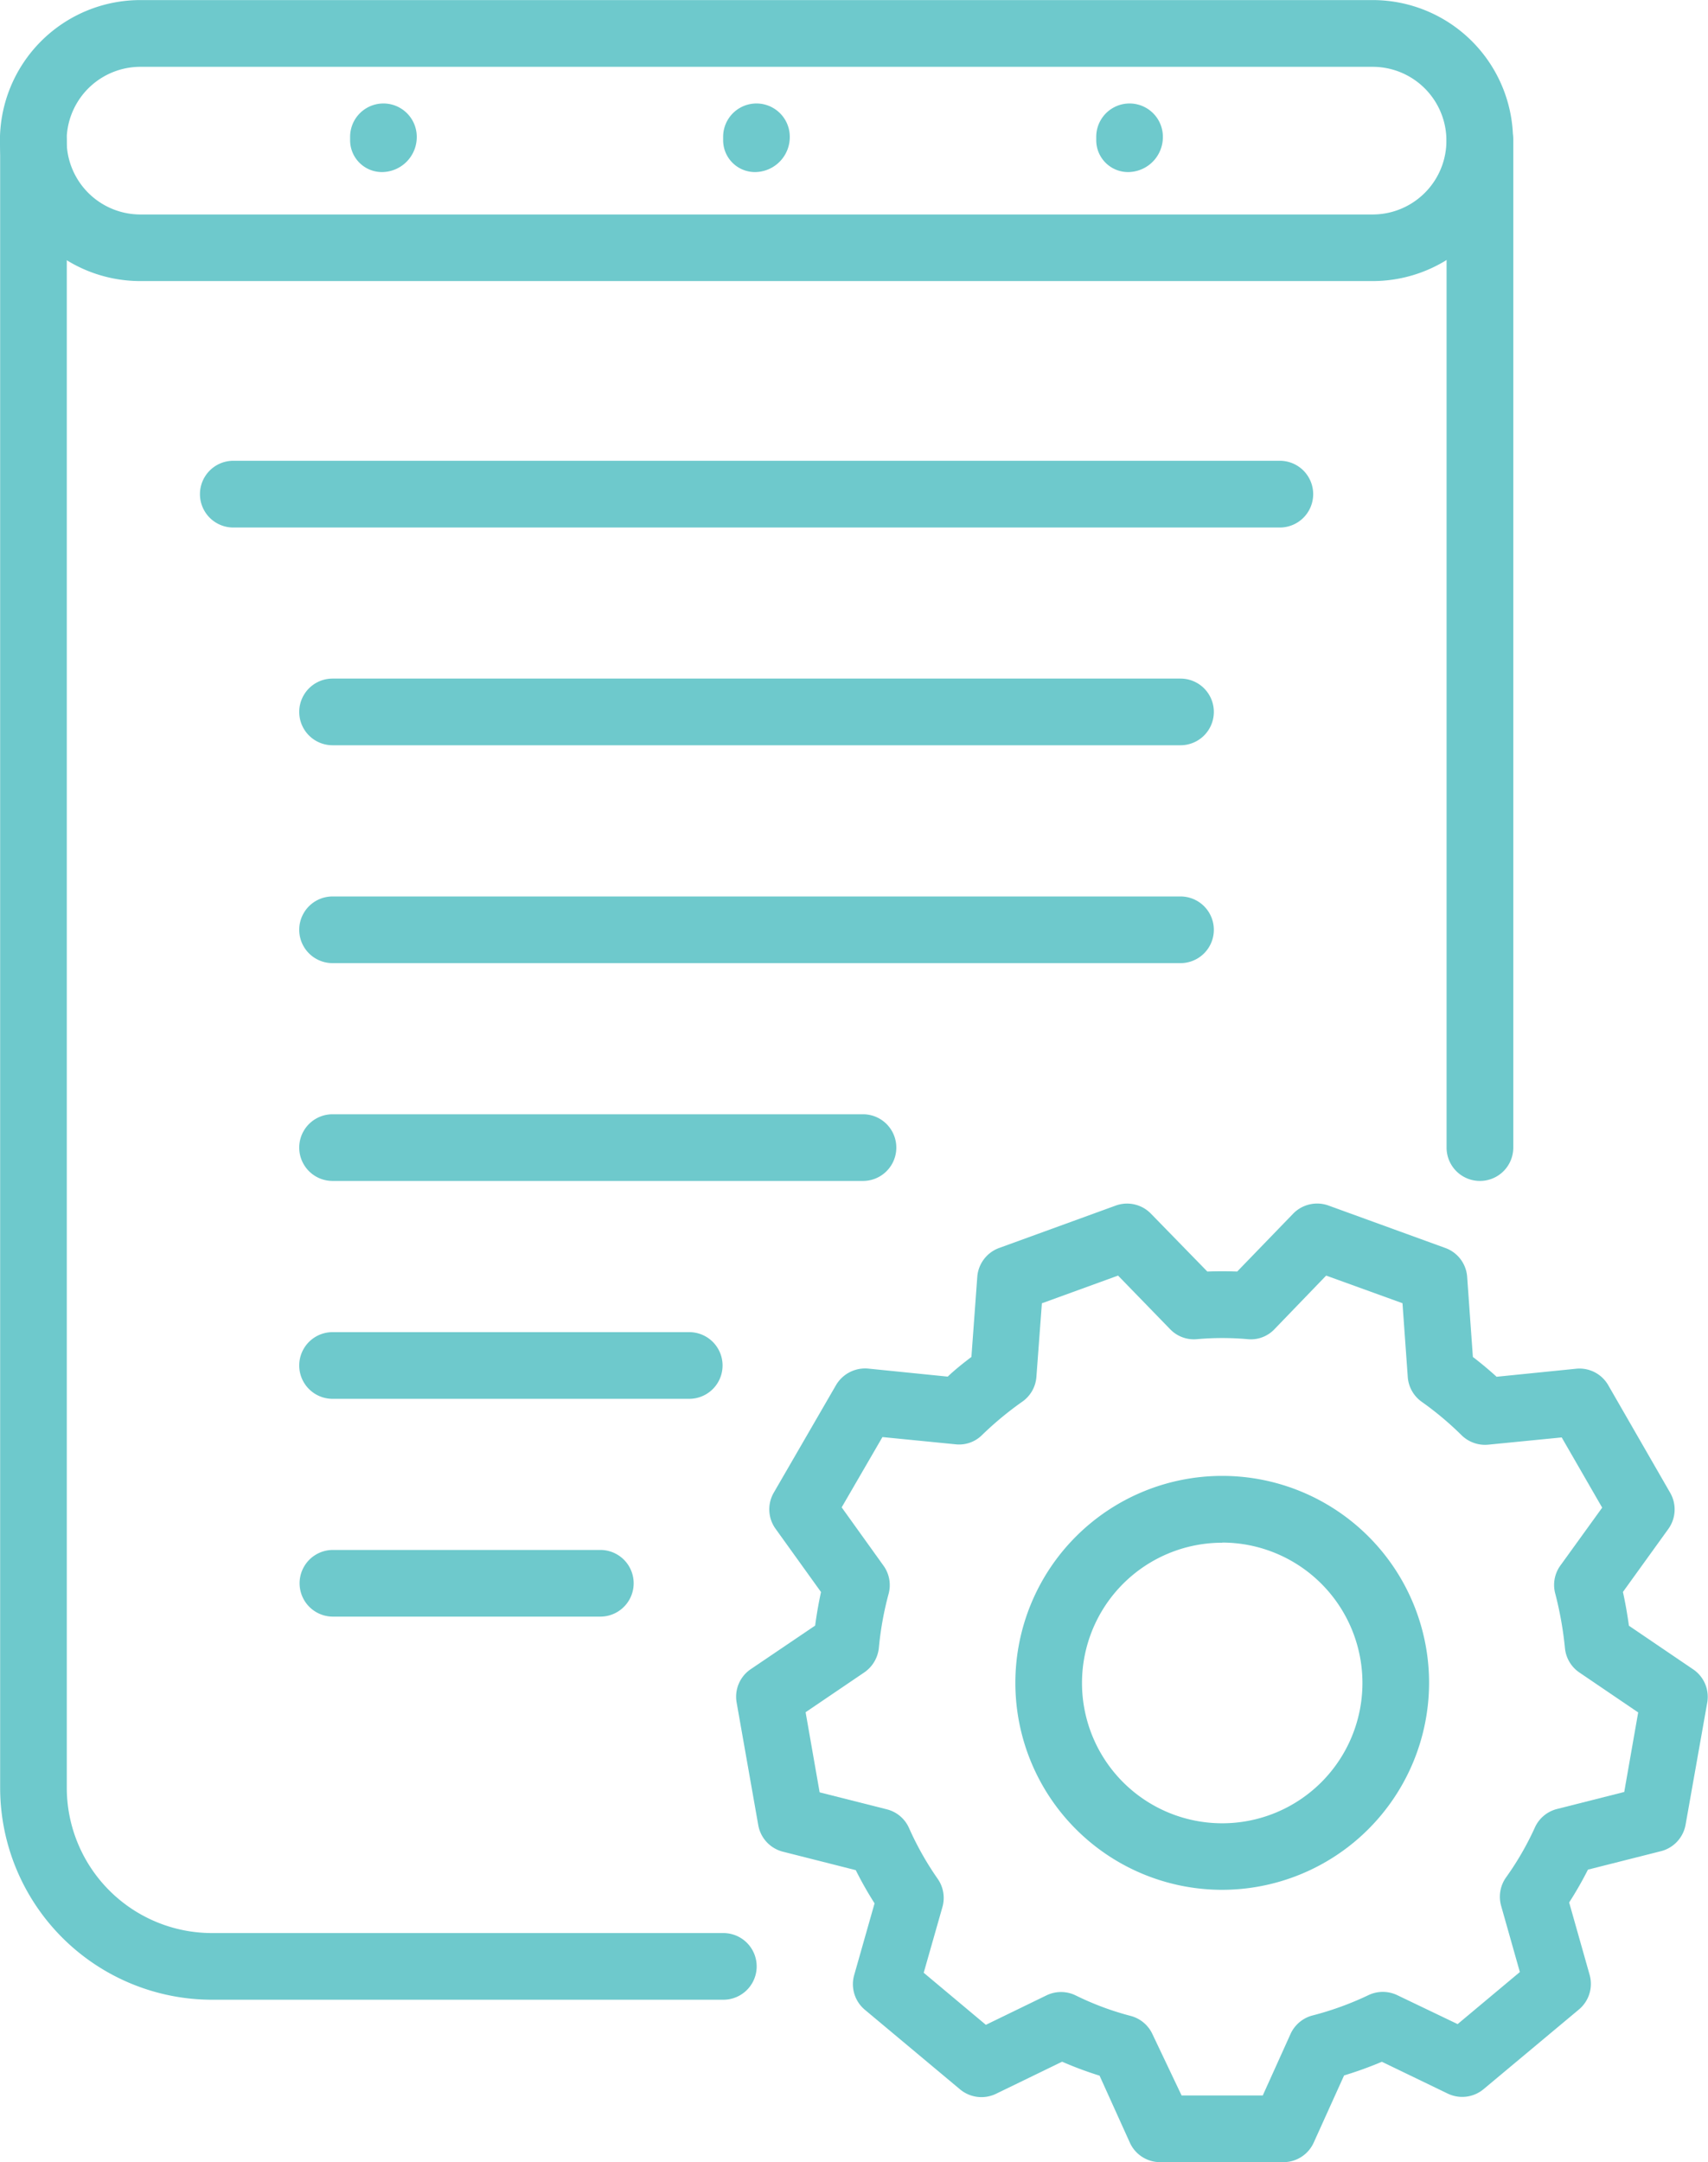 <svg xmlns="http://www.w3.org/2000/svg" width="23.631" height="29.9" viewBox="0 0 23.631 29.9">
  <g id="グループ_2176" data-name="グループ 2176" transform="translate(-65.044 -335.913)">
    <g id="グループ_2087" data-name="グループ 2087" transform="translate(65.044 335.913)">
      <g id="グループ_2086" data-name="グループ 2086">
        <g id="グループ_2085" data-name="グループ 2085">
          <g id="グループ_2080" data-name="グループ 2080">
            <g id="グループ_2067" data-name="グループ 2067">
              <path id="パス_578" data-name="パス 578" d="M84.035,339.8H66.986a1.943,1.943,0,0,1,0-3.886H84.035a1.943,1.943,0,1,1,0,3.886Zm-17.048-2.963a1.021,1.021,0,1,0,0,2.042H84.035a1.021,1.021,0,0,0,0-2.042Z" transform="translate(-65.044 -335.913)" fill="#6ec9cc"/>
            </g>
            <g id="グループ_2071" data-name="グループ 2071" transform="translate(4.844 1.432)">
              <g id="グループ_2068" data-name="グループ 2068">
                <path id="パス_579" data-name="パス 579" d="M70.977,338.477a.44.44,0,0,1-.461-.436v-.051a.461.461,0,0,1,.922,0A.484.484,0,0,1,70.977,338.477Z" transform="translate(-70.516 -337.53)" fill="#6ec9cc"/>
              </g>
              <g id="グループ_2069" data-name="グループ 2069" transform="translate(5.161)">
                <path id="パス_580" data-name="パス 580" d="M76.807,338.477a.44.44,0,0,1-.461-.436v-.051a.461.461,0,0,1,.922,0A.484.484,0,0,1,76.807,338.477Z" transform="translate(-76.346 -337.53)" fill="#6ec9cc"/>
              </g>
              <g id="グループ_2070" data-name="グループ 2070" transform="translate(10.323)">
                <path id="パス_581" data-name="パス 581" d="M82.637,338.477a.44.44,0,0,1-.461-.436v-.051a.461.461,0,0,1,.922,0A.484.484,0,0,1,82.637,338.477Z" transform="translate(-82.176 -337.53)" fill="#6ec9cc"/>
              </g>
            </g>
            <g id="グループ_2072" data-name="グループ 2072" transform="translate(0.002 1.482)">
              <path id="パス_582" data-name="パス 582" d="M75.053,363.759H67.974a2.933,2.933,0,0,1-2.928-2.933V338.048a.461.461,0,0,1,.922,0v22.778a2.01,2.01,0,0,0,2.005,2.011h7.079a.461.461,0,1,1,0,.922Z" transform="translate(-65.046 -337.587)" fill="#6ec9cc"/>
            </g>
            <g id="グループ_2073" data-name="グループ 2073" transform="translate(20.014 1.482)">
              <path id="パス_583" data-name="パス 583" d="M88.112,352.436a.461.461,0,0,1-.461-.461V338.048a.461.461,0,0,1,.923,0v13.927A.461.461,0,0,1,88.112,352.436Z" transform="translate(-87.651 -337.587)" fill="#6ec9cc"/>
            </g>
            <g id="グループ_2074" data-name="グループ 2074" transform="translate(2.767 6.372)">
              <path id="パス_584" data-name="パス 584" d="M83.109,344.033H68.63a.461.461,0,0,1,0-.923H83.109a.461.461,0,0,1,0,.923Z" transform="translate(-68.169 -343.11)" fill="#6ec9cc"/>
            </g>
            <g id="グループ_2075" data-name="グループ 2075" transform="translate(4.141 9.384)">
              <path id="パス_585" data-name="パス 585" d="M81.913,347.435H70.181a.461.461,0,0,1,0-.922H81.913a.461.461,0,1,1,0,.922Z" transform="translate(-69.721 -346.513)" fill="#6ec9cc"/>
            </g>
            <g id="グループ_2076" data-name="グループ 2076" transform="translate(4.141 12.397)">
              <path id="パス_586" data-name="パス 586" d="M81.913,350.838H70.181a.461.461,0,0,1,0-.922H81.913a.461.461,0,1,1,0,.922Z" transform="translate(-69.721 -349.916)" fill="#6ec9cc"/>
            </g>
            <g id="グループ_2077" data-name="グループ 2077" transform="translate(4.141 15.409)">
              <path id="パス_587" data-name="パス 587" d="M77.52,354.24H70.181a.461.461,0,0,1,0-.922H77.52a.461.461,0,1,1,0,.922Z" transform="translate(-69.721 -353.318)" fill="#6ec9cc"/>
            </g>
            <g id="グループ_2078" data-name="グループ 2078" transform="translate(4.141 18.422)">
              <path id="パス_588" data-name="パス 588" d="M75.116,357.643H70.181a.461.461,0,0,1,0-.922h4.935a.461.461,0,0,1,0,.922Z" transform="translate(-69.721 -356.721)" fill="#6ec9cc"/>
            </g>
            <g id="グループ_2079" data-name="グループ 2079" transform="translate(4.141 21.434)">
              <path id="パス_589" data-name="パス 589" d="M73.886,361.046h-3.7a.461.461,0,0,1,0-.922h3.7a.461.461,0,0,1,0,.922Z" transform="translate(-69.721 -360.124)" fill="#6ec9cc"/>
            </g>
          </g>
          <g id="グループ_2084" data-name="グループ 2084" transform="translate(10.188 16.644)">
            <g id="グループ_2081" data-name="グループ 2081" transform="translate(3.86 3.766)">
              <path id="パス_590" data-name="パス 590" d="M83.774,364.691a2.862,2.862,0,1,1,2.862-2.862A2.866,2.866,0,0,1,83.774,364.691Zm0-4.8a1.94,1.94,0,1,0,1.94,1.941A1.942,1.942,0,0,0,83.774,359.889Z" transform="translate(-80.912 -358.967)" fill="#6ec9cc"/>
            </g>
            <g id="グループ_2083" data-name="グループ 2083">
              <g id="グループ_2082" data-name="グループ 2082">
                <path id="パス_591" data-name="パス 591" d="M84.133,367.969H82.415a.459.459,0,0,1-.42-.272l-.418-.924a5.017,5.017,0,0,1-.518-.193l-.913.443a.463.463,0,0,1-.5-.061l-1.316-1.1a.461.461,0,0,1-.148-.48l.282-.992a5.036,5.036,0,0,1-.26-.459l-1.007-.255a.461.461,0,0,1-.342-.367l-.3-1.7a.46.46,0,0,1,.2-.46l.887-.6c.022-.165.049-.317.081-.464l-.629-.875a.46.46,0,0,1-.024-.5l.861-1.487a.467.467,0,0,1,.445-.228l1.1.111c.106-.1.216-.187.328-.272l.081-1.106a.462.462,0,0,1,.3-.4l1.615-.587a.46.46,0,0,1,.488.112l.78.8c.136-.005.275-.005.413,0l.774-.8a.463.463,0,0,1,.489-.113l1.619.588a.459.459,0,0,1,.3.4l.079,1.106c.117.09.227.182.328.274l1.1-.111a.459.459,0,0,1,.445.228l.857,1.488a.462.462,0,0,1-.026.5l-.628.871c.034.153.061.31.083.467l.884.6a.459.459,0,0,1,.2.46l-.3,1.691a.462.462,0,0,1-.342.367l-1.009.255a5.051,5.051,0,0,1-.26.454l.283,1a.461.461,0,0,1-.148.48l-1.317,1.1a.462.462,0,0,1-.5.062l-.909-.439a5.325,5.325,0,0,1-.523.189l-.418.924A.46.46,0,0,1,84.133,367.969Zm-1.421-.922h1.123l.383-.848a.462.462,0,0,1,.3-.257,4.273,4.273,0,0,0,.778-.282.463.463,0,0,1,.4,0l.835.4.861-.72-.259-.915a.462.462,0,0,1,.066-.391,4.075,4.075,0,0,0,.4-.691.46.46,0,0,1,.308-.258l.929-.235.193-1.1-.813-.552a.46.46,0,0,1-.2-.336,4.93,4.93,0,0,0-.135-.758.458.458,0,0,1,.072-.386l.578-.8-.56-.971-1.015.1a.464.464,0,0,1-.373-.133,4.386,4.386,0,0,0-.552-.462.46.46,0,0,1-.19-.342l-.073-1.019-1.056-.382-.714.74a.45.45,0,0,1-.373.139,3.976,3.976,0,0,0-.7,0,.455.455,0,0,1-.372-.138l-.72-.741-1.054.383-.076,1.02a.46.46,0,0,1-.2.344,4.61,4.61,0,0,0-.552.458.449.449,0,0,1-.367.128l-1.011-.1-.564.972.579.807a.46.46,0,0,1,.07.39,4.435,4.435,0,0,0-.134.74.469.469,0,0,1-.2.344l-.814.552.194,1.108.93.235a.457.457,0,0,1,.307.259,4.218,4.218,0,0,0,.395.7.461.461,0,0,1,.067.392l-.259.909.86.72.84-.408a.462.462,0,0,1,.4,0,4,4,0,0,0,.768.286.462.462,0,0,1,.3.258Z" transform="translate(-76.552 -354.713)" fill="#6ec9cc"/>
              </g>
            </g>
          </g>
        </g>
      </g>
    </g>
  </g>
</svg>
